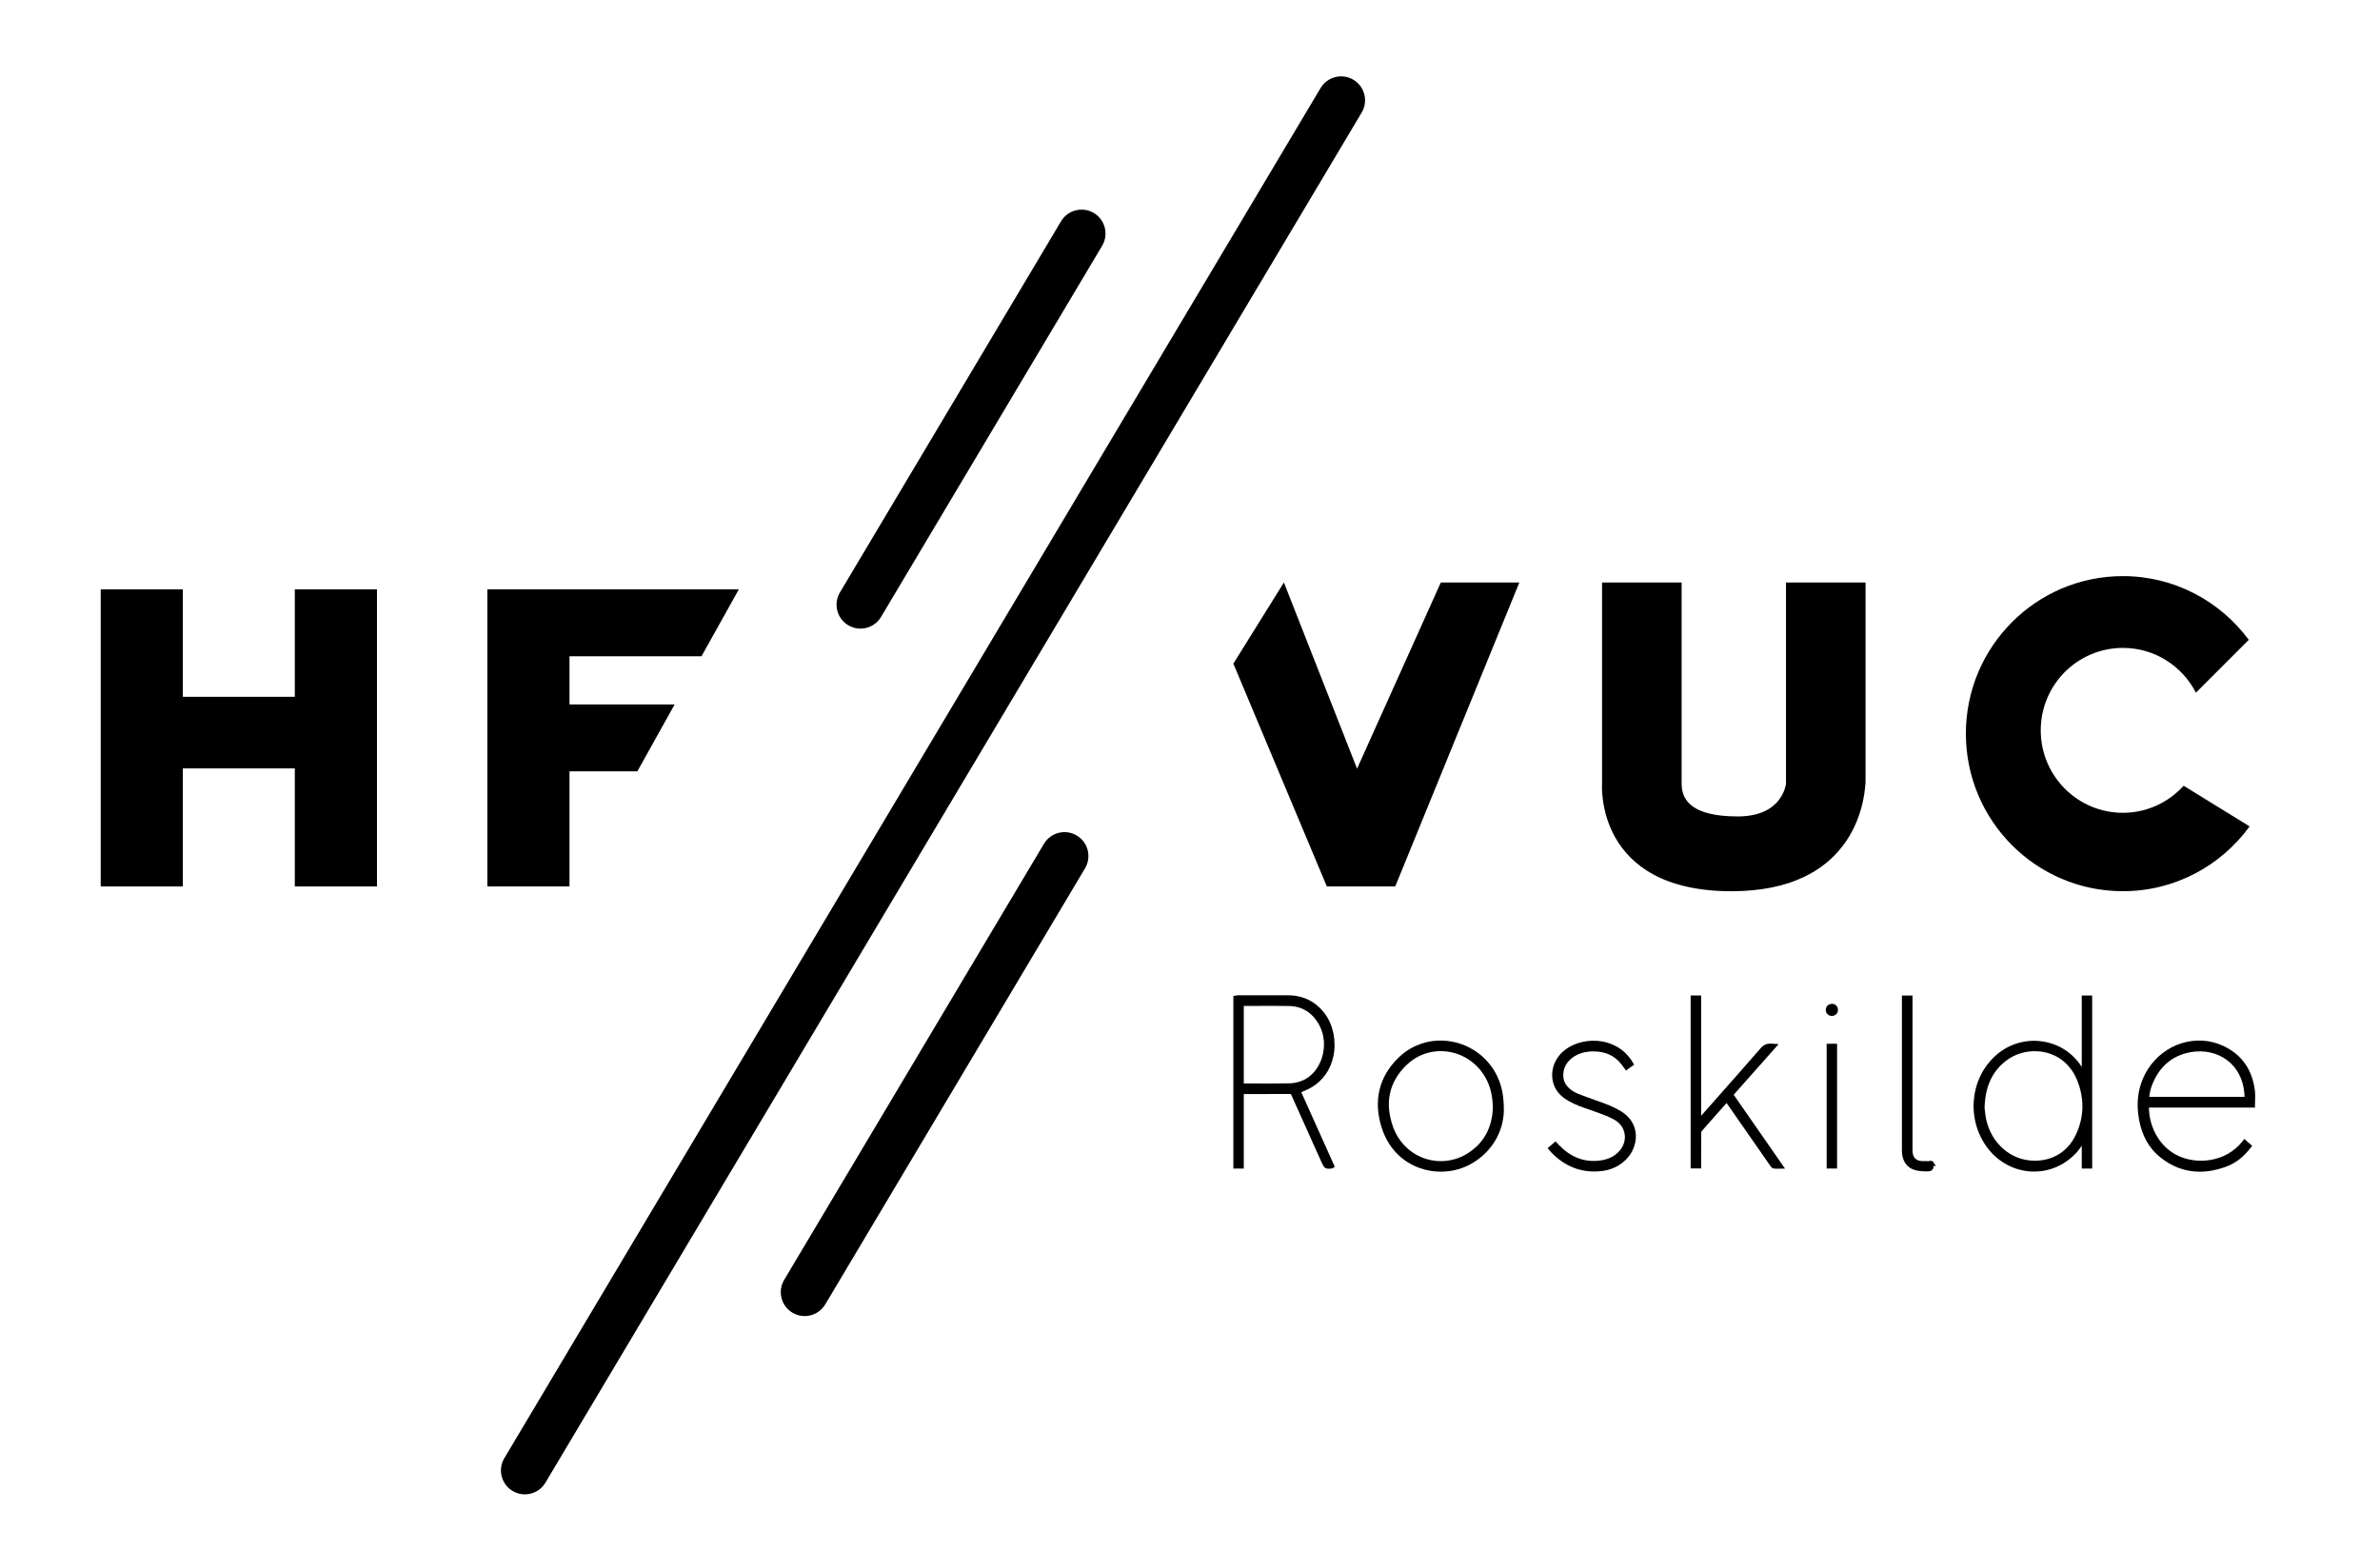 <?xml version="1.0" encoding="utf-8"?>
<!-- Generator: Adobe Illustrator 25.1.0, SVG Export Plug-In . SVG Version: 6.00 Build 0)  -->
<svg version="1.1" id="Layer_2" xmlns="http://www.w3.org/2000/svg" xmlns:xlink="http://www.w3.org/1999/xlink" x="0px" y="0px"
	 viewBox="0 0 962.29 627" style="enable-background:new 0 0 962.29 627;" xml:space="preserve">
<g>
	<path d="M526.87,441.25c1.15-0.51,2.24-0.99,3.32-1.61c4.66-2.69,7.85-7.23,8.97-12.81c1.22-6.05-0.15-12.61-3.57-17.13
		c-3.68-4.84-8.67-7.31-14.83-7.33c-5.88-0.01-11.76,0-17.64,0l-2.51,0c-0.28,0-0.55,0.05-0.83,0.09l-1.1,0.17v69.8h4.21v-30.14
		h4.13c4.88,0.01,9.77,0.01,14.65-0.02c0.29-0.02,0.26,0,0.42,0.35c3.19,7.14,6.4,14.27,9.61,21.4l2.62,5.82
		c0.94,2.1,1.37,2.63,2.88,2.63c0.32,0,0.7-0.03,1.14-0.06l0.45-0.09l0.89-0.64l-13.53-30.1
		C526.38,441.47,526.63,441.36,526.87,441.25z M507.65,438.02l-4.76-0.01v-31.33l5.04-0.01c4.38-0.02,8.77-0.03,13.15,0.03
		c5.31,0.07,9.41,2.57,12.18,7.44c2.31,4.06,2.71,9.3,1.05,14c-1.46,4.17-4.34,7.37-7.9,8.79c-1.62,0.65-3.3,1-4.87,1.03
		C516.93,438.05,512.21,438.04,507.65,438.02z"/>
	<path d="M841.7,431.36c-0.29-0.48-0.6-0.95-0.93-1.4c-3.79-5.1-9.37-8.32-15.72-9.04c-6.35-0.75-12.79,1.23-17.66,5.38
		c-5.47,4.66-8.79,11.32-9.34,18.76c-0.56,7.45,1.86,14.87,6.63,20.36c4.48,5.15,10.86,8.15,17.49,8.21c0.08,0,0.16,0,0.23,0
		c6.59,0,12.71-2.75,17.26-7.77c0.76-0.84,1.42-1.76,2.04-2.68v9.24h4.22v-69.94h-4.22V431.36z M820.47,469.11
		c-8.48-0.91-15.48-7.59-17.42-16.6c-0.27-1.25-0.41-2.57-0.52-3.63c-0.04-0.42-0.08-0.8-0.12-1.13c0.29-8.65,3.12-14.71,8.9-19.07
		c4.56-3.44,10.92-4.6,16.61-2.99c5.52,1.56,9.79,5.57,12.03,11.29c2.93,7.49,2.68,14.9-0.75,22.01
		C835.71,466.22,828.68,470.01,820.47,469.11z"/>
	<path d="M911.71,440.93c-1.05-8.52-5.33-14.6-12.73-18.08c-10.85-5.1-23.99-1.01-30.59,9.49c-3.72,5.93-4.9,12.76-3.52,20.32
		c1.18,6.44,4.02,11.52,8.46,15.11c4.88,3.94,10.26,5.92,16.07,5.92c3.5,0,7.16-0.72,10.96-2.15c3.62-1.36,6.78-3.85,9.68-7.59
		l0.56-0.72l-3.17-2.79l-0.63,0.82c-6.88,8.89-19.16,9.79-27.06,5.53c-7.61-4.1-10.9-12.54-10.86-19.04h42.86v-0.97
		c0-0.62,0.02-1.23,0.04-1.84C911.83,443.63,911.87,442.27,911.71,440.93z M907.53,443.42h-38.54c0.16-1.61,0.53-3.18,1.11-4.68
		c2.88-7.5,8.1-11.99,15.53-13.36c5.44-1,10.9,0.2,14.97,3.31c3.94,3.02,6.37,7.67,6.82,13.1
		C907.47,442.32,907.5,442.86,907.53,443.42z"/>
	<path d="M586.95,421.08c-7.95-1.43-15.78,0.95-21.49,6.49c-7.96,7.72-10.3,17.58-6.75,28.52c2.51,7.72,7.89,13.43,15.16,16.07
		c2.8,1.02,5.75,1.52,8.68,1.52c4.69,0,9.33-1.28,13.32-3.79c7.42-4.66,11.85-12.17,12.17-20.61v-0.03
		c0.04-6.02-0.76-10.15-2.74-14.28C601.79,427.69,594.93,422.5,586.95,421.08z M603.59,448.16c-0.25,5.75-2.35,13.62-10.89,18.53
		c-5.22,3.01-11.43,3.55-17.06,1.5c-5.72-2.09-10.22-6.64-12.34-12.48c-3.5-9.67-1.76-18.07,5.18-24.95
		c3.82-3.79,8.78-5.82,14.01-5.82c1.18,0,2.37,0.1,3.56,0.31c6.64,1.17,12.34,5.56,15.26,11.76
		C602.85,440.26,603.55,443.71,603.59,448.16z"/>
	<path d="M719.12,422.12l-1.95-0.15c-2.01-0.17-3.65-0.12-5.21,1.69c-6.09,7.02-12.25,13.97-18.41,20.93l-5.74,6.48v-48.64h-4.24
		v69.95h4.24l0-4.86c0-3.18,0-6.36,0.03-9.54c0-0.26,0.14-0.63,0.33-0.84c1.69-1.96,3.42-3.9,5.15-5.84l4.78-5.38
		c5.88,8.46,11.76,16.91,17.66,25.37c0.29,0.41,0.72,1.03,1.42,1.12c0.39,0.05,0.78,0.06,1.19,0.06c0.23,0,0.47,0,0.72-0.01
		l2.65-0.01l-20.77-29.87L719.12,422.12z"/>
	<path d="M655.53,449.32c-2.74-1.72-5.69-2.84-8.99-4.02l-1.43-0.51c-2.37-0.85-4.74-1.69-7.07-2.62c-1.88-0.75-3.39-1.81-4.49-3.17
		c-2.29-2.81-1.88-7.41,0.91-10.25c2.35-2.39,5.43-3.6,9.44-3.7c5.09-0.06,8.92,1.62,11.79,5.37c0.29,0.37,0.57,0.76,0.86,1.17
		l0.89,1.22l3.27-2.41l-0.45-0.75c-3.48-5.85-8.58-7.89-12.24-8.58c-5.43-1.01-11.3,0.29-15.33,3.43
		c-4.51,3.51-6.26,9.25-4.35,14.29c1.29,3.42,4.13,5.33,6.16,6.47c2.62,1.47,5.44,2.43,8.18,3.36c0.92,0.31,1.84,0.63,2.75,0.96
		l0.46,0.17c2.31,0.84,4.7,1.71,6.81,2.91c2.32,1.31,3.81,3.37,4.19,5.81c0.39,2.43-0.42,4.96-2.23,6.95c-2,2.2-4.69,3.45-8.2,3.81
		c-6.06,0.64-11.29-1.39-16.01-6.19l-1.51-1.59l-3.18,2.69l0.77,0.96c0.1,0.14,0.19,0.24,0.28,0.35c5,5.42,10.99,8.16,17.82,8.16
		c0.64,0,1.29-0.03,1.95-0.08c4.9-0.36,8.85-2.29,11.73-5.72c2.42-2.88,3.53-6.7,2.98-10.21
		C660.77,454.22,658.78,451.37,655.53,449.32z"/>
	<path d="M781.7,469.6l-1.36-0.42l-0.15,0.22l-0.71,0.01c-0.84,0.01-1.63,0.02-2.41-0.02c-2.32-0.12-3.63-1.41-3.77-3.74
		c-0.03-0.48-0.03-0.97-0.03-1.61l0-61.57h-4.28v62.59c0,0.31-0.01,0.62,0.02,0.93c0.29,3.54,1.98,5.94,4.89,6.92
		c1.61,0.54,3.35,0.62,4.85,0.65c0.12,0,0.24,0,0.35,0c0.9,0,1.67-0.09,2.18-0.65c0.39-0.42,0.51-0.95,0.51-1.57h0.99l-1.05-1.34
		L781.7,469.6z"/>
	<rect x="738.56" y="421.96" width="4.21" height="50.44"/>
	<path d="M740.71,405.8c-0.64,0.08-1.33,0.24-1.79,0.7c-0.46,0.45-0.71,1.07-0.72,1.75c-0.01,1.39,1.04,2.44,2.43,2.46
		c0.01,0,0.02,0,0.03,0c0.68,0,1.31-0.25,1.76-0.7c0.46-0.45,0.71-1.07,0.71-1.75C743.15,406.88,742.1,405.82,740.71,405.8z"/>
</g>
<polygon points="119.2,238.27 119.2,281.7 73.93,281.7 73.93,238.27 40.72,238.27 40.72,358.36 73.93,358.36 73.93,310.64 
	119.2,310.64 119.2,358.36 152.42,358.36 152.42,238.27 "/>
<polygon points="283.64,265.3 298.72,238.27 230.26,238.27 197.05,238.27 197.05,265.3 197.05,284.79 197.05,311.83 197.05,358.36 
	230.26,358.36 230.26,311.83 257.7,311.83 272.77,284.79 230.26,284.79 230.26,265.3 "/>
<polygon points="519.11,235.48 548.69,310.75 582.56,235.48 614.31,235.48 564.13,358.36 536.47,358.36 498.68,268.29 "/>
<path d="M754.28,315.41c0-0.37,0-0.58,0-0.58v-79.34h-32.17v62.4v18.94c0,0-1.23,13.23-19.46,13.23c-18.23,0-22.73-6.3-22.73-13.23
	v-81.34h-32.17v81.34c0,0-3.22,43.47,52.33,43.47c48.53,0,53.63-34.7,54.14-43.47h0.05V315.41z"/>
<path d="M858.34,328.59c-18.35,0-33.22-14.92-33.22-33.33c0-18.41,14.87-33.33,33.22-33.33c12.87,0,24.01,7.36,29.52,18.1
	l21.37-21.37c-11.57-15.6-30.03-25.75-50.9-25.75c-35.06,0-63.48,28.52-63.48,63.69c0,35.18,28.42,63.69,63.48,63.69
	c21.07,0,39.69-10.34,51.24-26.2l-26.68-16.44C876.82,324.36,868.08,328.59,858.34,328.59z"/>
<g>
	<path d="M547.2,32.24c-4.58-2.74-10.52-1.23-13.26,3.36L203.91,589.51c-2.74,4.59-1.23,10.53,3.36,13.26
		c1.55,0.93,3.26,1.36,4.94,1.36c3.3,0,6.51-1.69,8.32-4.72L550.56,45.5C553.3,40.91,551.79,34.97,547.2,32.24z"/>
	<path d="M435.35,337.77c-4.59-2.73-10.53-1.23-13.26,3.36l-105.04,176.3c-2.74,4.59-1.23,10.53,3.36,13.26
		c1.55,0.93,3.26,1.36,4.94,1.36c3.3,0,6.51-1.69,8.32-4.72l105.04-176.3C441.45,346.44,439.94,340.51,435.35,337.77z"/>
	<path d="M342.96,252.77c1.55,0.93,3.26,1.37,4.94,1.37c3.3,0,6.51-1.69,8.32-4.72l89.4-150.05c2.74-4.59,1.23-10.53-3.36-13.26
		c-4.59-2.73-10.53-1.23-13.26,3.36l-89.4,150.05C336.87,244.1,338.37,250.04,342.96,252.77z"/>
</g>
</svg>
